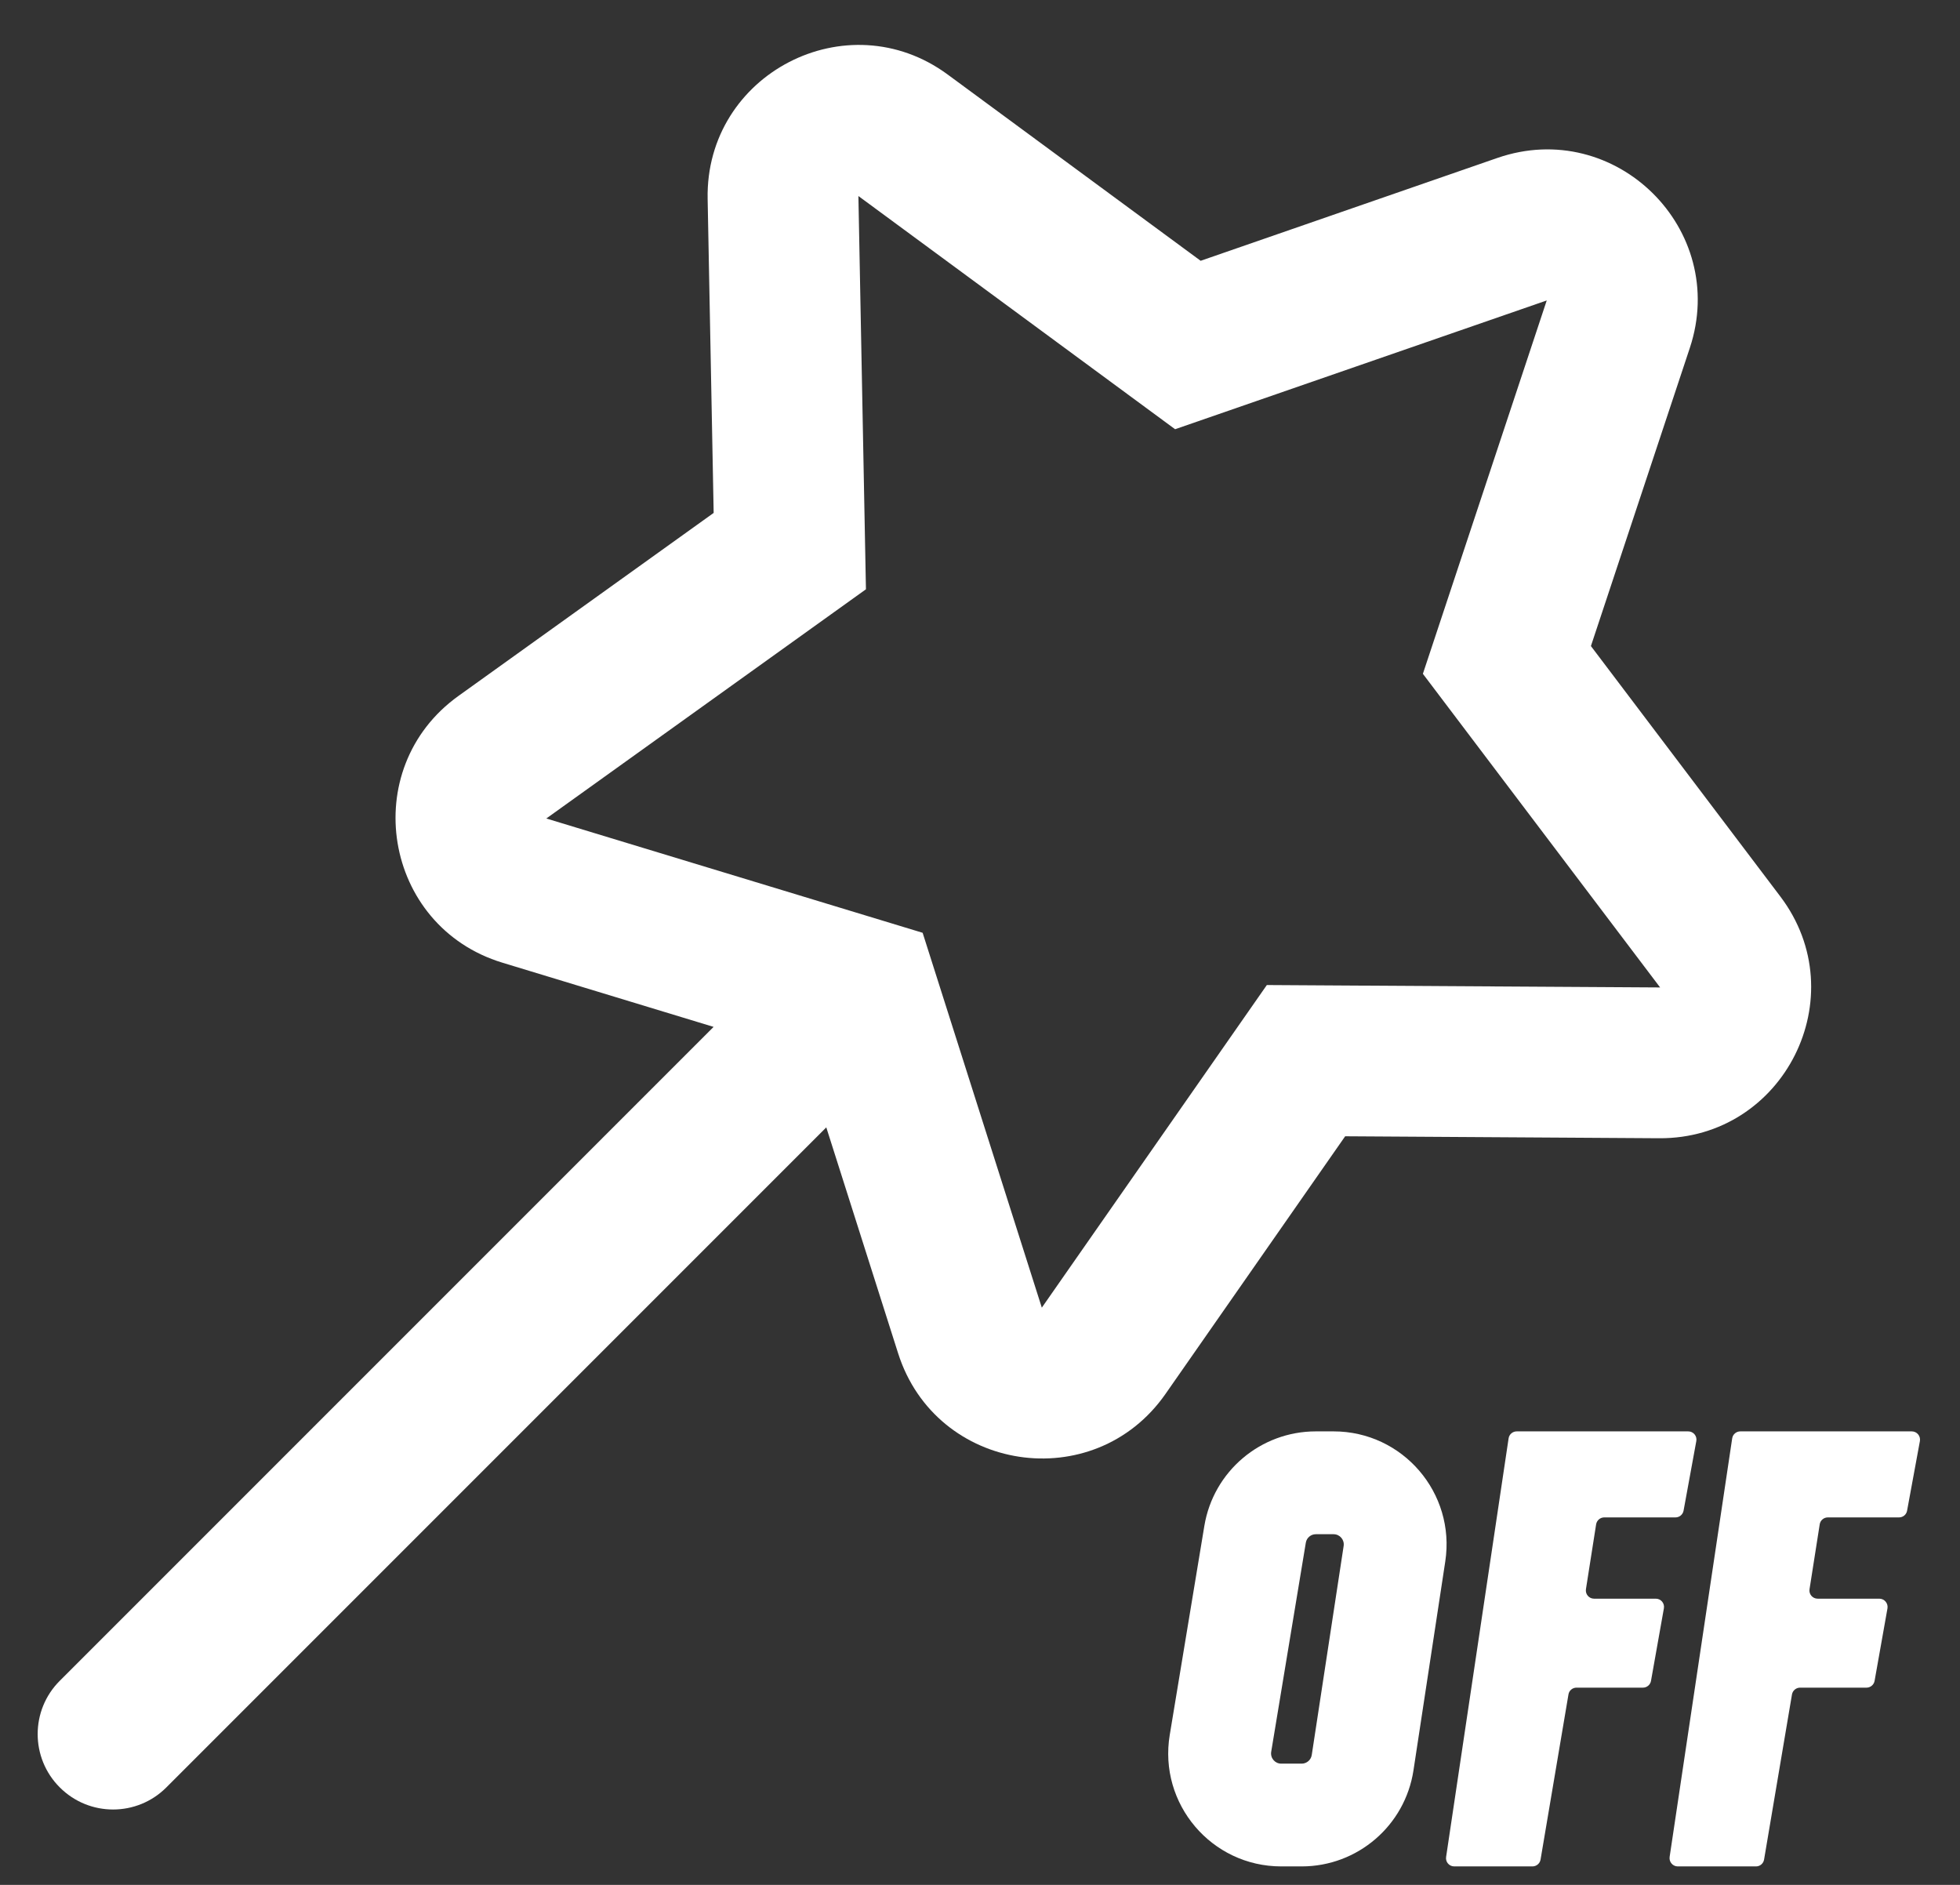 <svg xmlns="http://www.w3.org/2000/svg" width="26" height="25" viewBox="0 0 26 25" fill="none">
  <rect x="0" y="0" width="26" height="25" fill="#333333" stroke="none"/>
  <path fill-rule="evenodd" clip-rule="evenodd" d="M15.927 3.459L12.572 0.989C11.238 0.006 9.355 0.981 9.387 2.638L9.467 6.803L6.082 9.23C4.735 10.196 5.08 12.288 6.666 12.769L9.466 13.62L0.793 22.293C0.402 22.683 0.402 23.317 0.793 23.707C1.183 24.098 1.817 24.098 2.207 23.707L10.961 14.953L11.914 17.95C12.417 19.53 14.512 19.848 15.461 18.488L17.844 15.071L22.009 15.097C23.667 15.108 24.617 13.213 23.617 11.891L21.104 8.569L22.416 4.615C22.938 3.042 21.43 1.553 19.863 2.095L15.927 3.459ZM20.518 3.985L15.588 5.693L11.387 2.6L11.487 7.816L7.247 10.856L12.239 12.372L13.82 17.344L16.805 13.065L22.022 13.097L18.875 8.937L20.518 3.985Z" fill="white"/>
  <path fill-rule="evenodd" clip-rule="evenodd" d="M17.455 18.985C16.722 18.985 16.096 19.515 15.976 20.239L15.517 23.011C15.366 23.924 16.07 24.755 16.996 24.755H17.267C18.008 24.755 18.638 24.214 18.75 23.482L19.172 20.71C19.31 19.802 18.608 18.985 17.69 18.985H17.455ZM17.69 20.349H17.455C17.389 20.349 17.333 20.396 17.322 20.462L16.863 23.234C16.849 23.317 16.912 23.392 16.996 23.392H17.267C17.334 23.392 17.391 23.343 17.401 23.276L17.824 20.504C17.836 20.422 17.773 20.349 17.69 20.349Z" fill="white"/>
  <path d="M22.395 18.985H20.12C20.066 18.985 20.02 19.024 20.012 19.078L19.183 24.63C19.173 24.696 19.224 24.755 19.291 24.755H20.328C20.381 24.755 20.427 24.717 20.436 24.664L20.806 22.475C20.814 22.422 20.86 22.384 20.913 22.384H21.794C21.847 22.384 21.892 22.346 21.901 22.294L22.072 21.332C22.084 21.266 22.033 21.204 21.965 21.204H21.146C21.079 21.204 21.028 21.145 21.038 21.078L21.173 20.218C21.182 20.165 21.227 20.126 21.281 20.126H22.226C22.278 20.126 22.323 20.089 22.333 20.037L22.502 19.114C22.515 19.047 22.463 18.985 22.395 18.985Z" fill="white"/>
  <path d="M25.36 18.985H23.086C23.032 18.985 22.986 19.024 22.978 19.078L22.148 24.63C22.139 24.696 22.19 24.755 22.256 24.755H23.294C23.347 24.755 23.392 24.717 23.401 24.664L23.771 22.475C23.78 22.422 23.826 22.384 23.879 22.384H24.76C24.812 22.384 24.858 22.346 24.867 22.294L25.038 21.332C25.049 21.266 24.998 21.204 24.93 21.204H24.112C24.045 21.204 23.993 21.145 24.004 21.078L24.139 20.218C24.147 20.165 24.193 20.126 24.247 20.126H25.191C25.244 20.126 25.289 20.089 25.298 20.037L25.468 19.114C25.48 19.047 25.429 18.985 25.36 18.985Z" fill="white"/>
</svg>